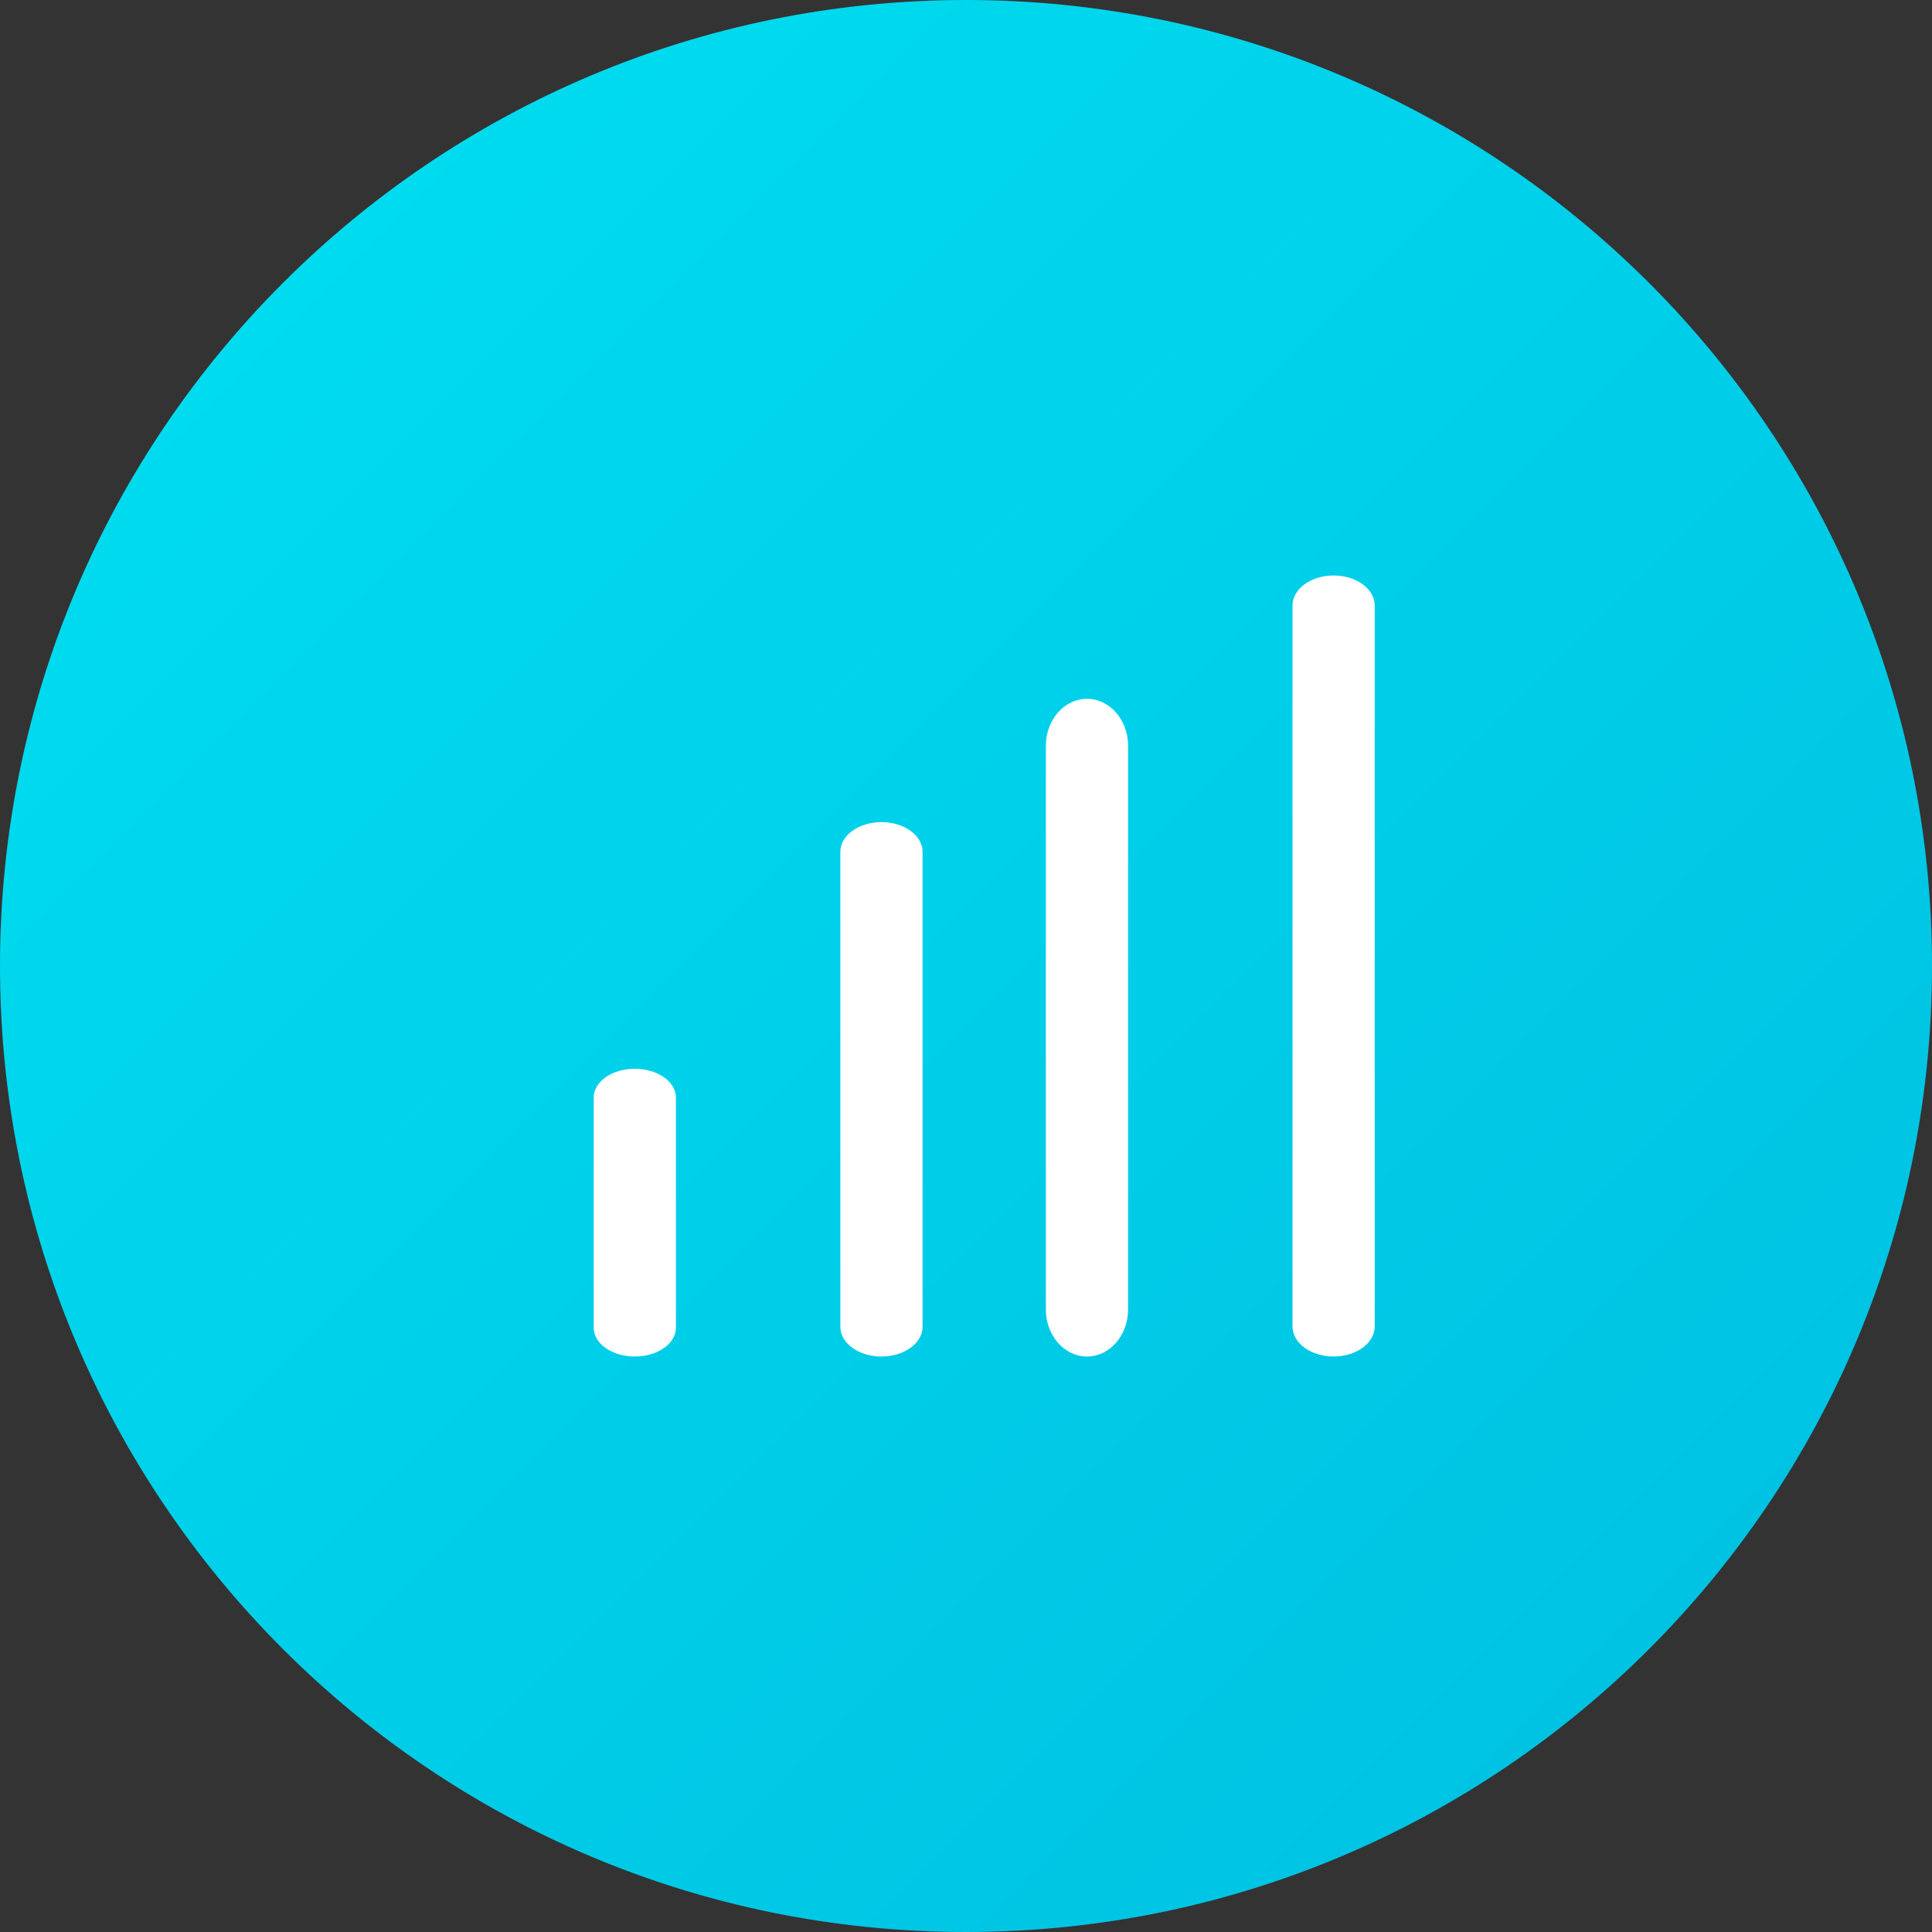 <?xml version="1.0" encoding="utf-8"?>
<svg width="1000px" height="1000px" viewBox="0 0 47 47" version="1.1" xmlns:xlink="http://www.w3.org/1999/xlink" xmlns="http://www.w3.org/2000/svg">
  <rect x="0" y="0" width="47" height="47" fill="#333333" stroke="none"/>
  <desc>Created with Lunacy</desc>
  <defs>
    <linearGradient x1="0" y1="0" x2="1" y2="1" id="gradient_1">
      <stop offset="0" stop-color="#00E0F2" />
      <stop offset="1" stop-color="#00BEE0" />
    </linearGradient>
  </defs>
  <path d="M23.5 47C36.479 47 47 36.479 47 23.5C47 10.521 36.479 0 23.5 0C10.521 0 0 10.521 0 23.5C0 36.479 10.521 47 23.5 47Z" id="Oval" fill="url(#gradient_1)" stroke="none" />
  <g id="noun_bar-graph_2493130" transform="translate(14.443 14)">
    <path d="M1 19C0.448 19 0 18.673 0 18.269L0 0.731C0 0.327 0.448 0 1 0C1.552 0 2 0.327 2 0.731L2 18.269C2 18.673 1.552 19 1 19Z" transform="translate(17 0)" id="Path" fill="#FFFFFF" stroke="none" />
    <path d="M1 13C0.448 13 0 12.677 0 12.278L0 0.722C0 0.323 0.448 0 1 0C1.552 0 2 0.323 2 0.722L2 12.278C2 12.677 1.552 13 1 13Z" transform="translate(6 6)" id="Path" fill="#FFFFFF" stroke="none" />
    <path d="M1 16C0.448 16 0 15.488 0 14.857L0 1.143C0 0.512 0.448 0 1 0C1.552 0 2 0.512 2 1.143L2 14.857C2 15.488 1.552 16 1 16Z" transform="translate(11 3)" id="Path" fill="#FFFFFF" stroke="none" />
    <path d="M1 7C0.448 7 0 6.687 0 6.3L0 0.7C0 0.313 0.448 0 1 0C1.552 0 2 0.313 2 0.7L2 6.3C2 6.687 1.552 7 1 7Z" transform="translate(0 12)" id="Path" fill="#FFFFFF" stroke="none" />
  </g>
</svg>